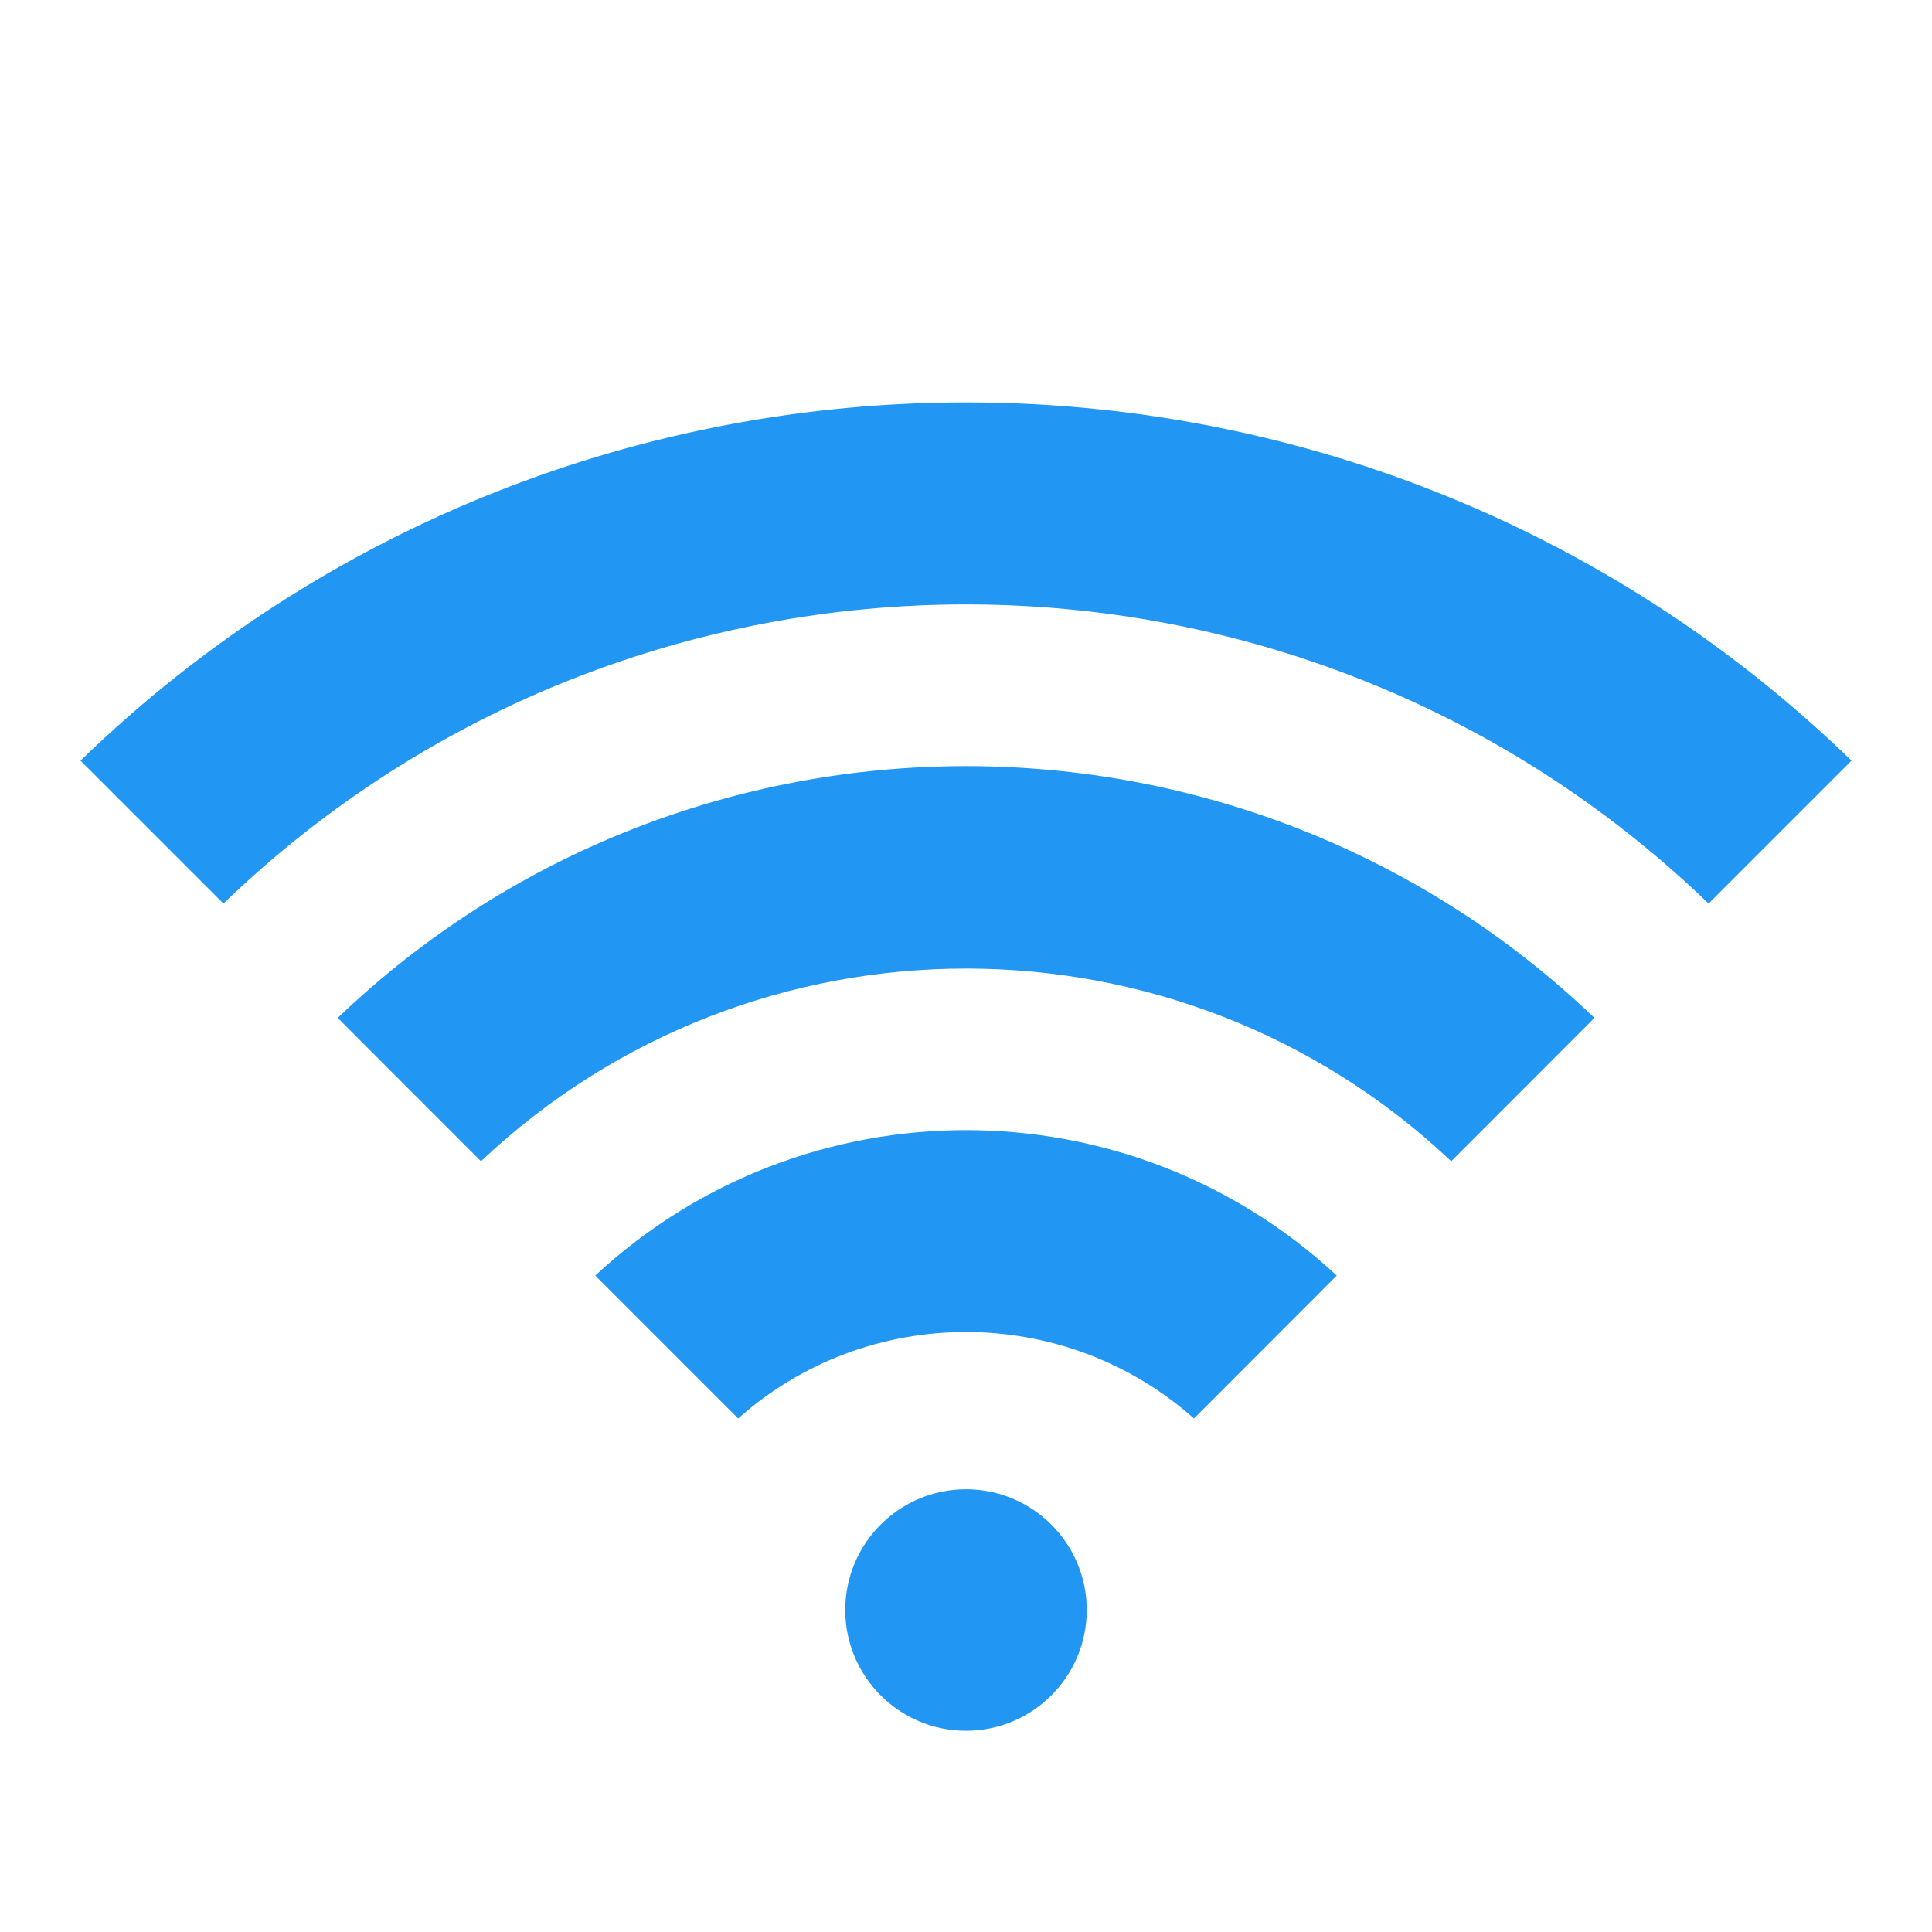 <svg fill="#666" height="50" viewBox="0 0 48 48" width="50" xmlns="http://www.w3.org/2000/svg"><g fill="#2196f3"><path d="m27 40c0 1.656-1.344 3-3 3s-3-1.344-3-3 1.344-3 3-3 3 1.344 3 3z"/><path d="m2 18.898 3.551 3.551c10.277-9.91 26.621-9.91 36.898 0l3.551-3.551c-12.238-11.867-31.762-11.867-44 0z"/><path d="m8.391 25.289 3.559 3.562c6.754-6.383 17.352-6.383 24.105 0l3.559-3.562c-8.719-8.34-22.508-8.34-31.223 0z"/><path d="m14.789 31.691 3.551 3.551c3.219-2.867 8.102-2.863 11.324 0l3.547-3.551c-5.188-4.82-13.238-4.816-18.422 0z"/></g></svg>